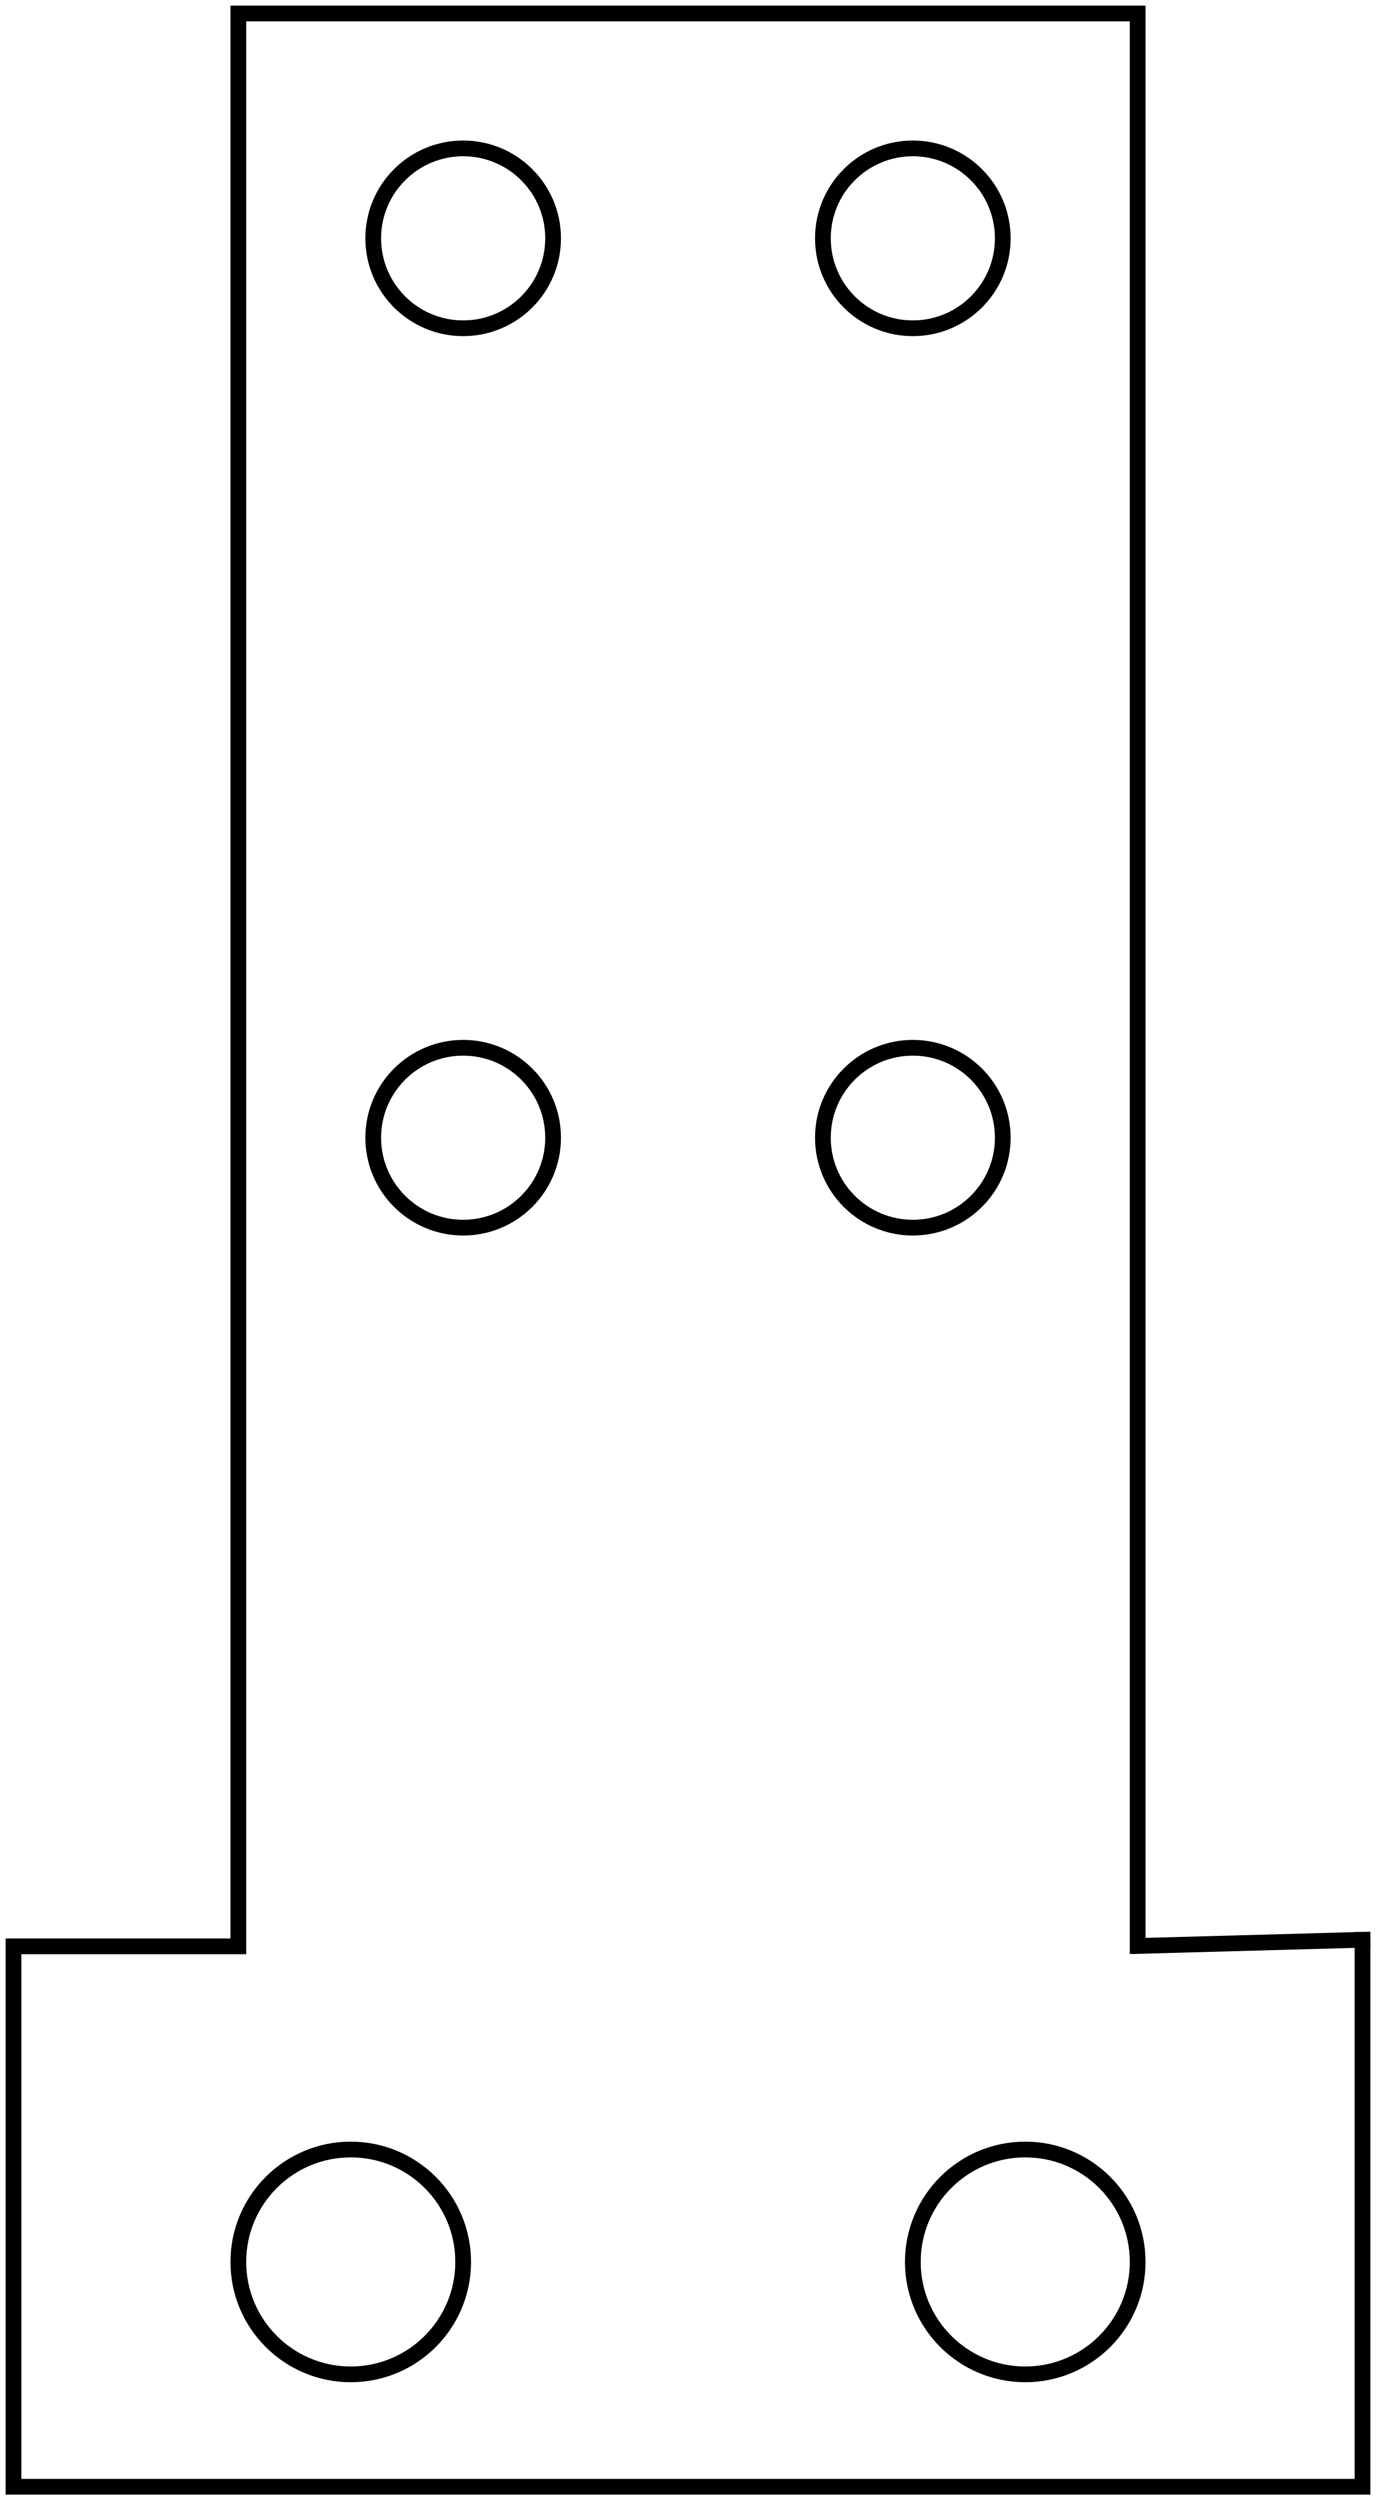 <?xml version="1.0"?>
<!DOCTYPE svg PUBLIC "-//W3C//DTD SVG 1.1//EN" "http://www.w3.org/Graphics/SVG/1.1/DTD/svg11.dtd">
<svg width="30.6mm" height="55.6mm" viewBox="0 0 30.6 55.6" xmlns="http://www.w3.org/2000/svg" version="1.1">
<g id="Sketch" transform="translate(30.3,55.3) scale(1,-1)">
<path id="Sketch_w0000"  d="M 0.0 12.164 L 0.0 0.0 L -30.0 0.0 L -30.0 12.018 L -25.0 12.018 L -25.0 55.0 L -5.0 55 L -5.0 12.026 L 0.0 12.164 " stroke="#000000" stroke-width="0.35 px" style="stroke-width:0.35;stroke-miterlimit:4;stroke-dasharray:none;stroke-linecap:square;fill:none;fill-opacity:1;fill-rule: evenodd"/>
<circle cx="-22.5" cy="5" r="2.5" stroke="#000000" stroke-width="0.35 px" style="stroke-width:0.35;stroke-miterlimit:4;stroke-dasharray:none;stroke-linecap:square;fill:none"/>
<circle cx="-7.5" cy="5" r="2.5" stroke="#000000" stroke-width="0.35 px" style="stroke-width:0.35;stroke-miterlimit:4;stroke-dasharray:none;stroke-linecap:square;fill:none"/>
<circle cx="-20" cy="50.0" r="2.0" stroke="#000000" stroke-width="0.35 px" style="stroke-width:0.35;stroke-miterlimit:4;stroke-dasharray:none;stroke-linecap:square;fill:none"/>
<circle cx="-10.0" cy="50.0" r="2.0" stroke="#000000" stroke-width="0.35 px" style="stroke-width:0.35;stroke-miterlimit:4;stroke-dasharray:none;stroke-linecap:square;fill:none"/>
<circle cx="-20" cy="30" r="2.0" stroke="#000000" stroke-width="0.35 px" style="stroke-width:0.35;stroke-miterlimit:4;stroke-dasharray:none;stroke-linecap:square;fill:none"/>
<circle cx="-10.0" cy="30" r="2.0" stroke="#000000" stroke-width="0.35 px" style="stroke-width:0.35;stroke-miterlimit:4;stroke-dasharray:none;stroke-linecap:square;fill:none"/>
<title>b'Sketch'</title>
</g>
</svg>